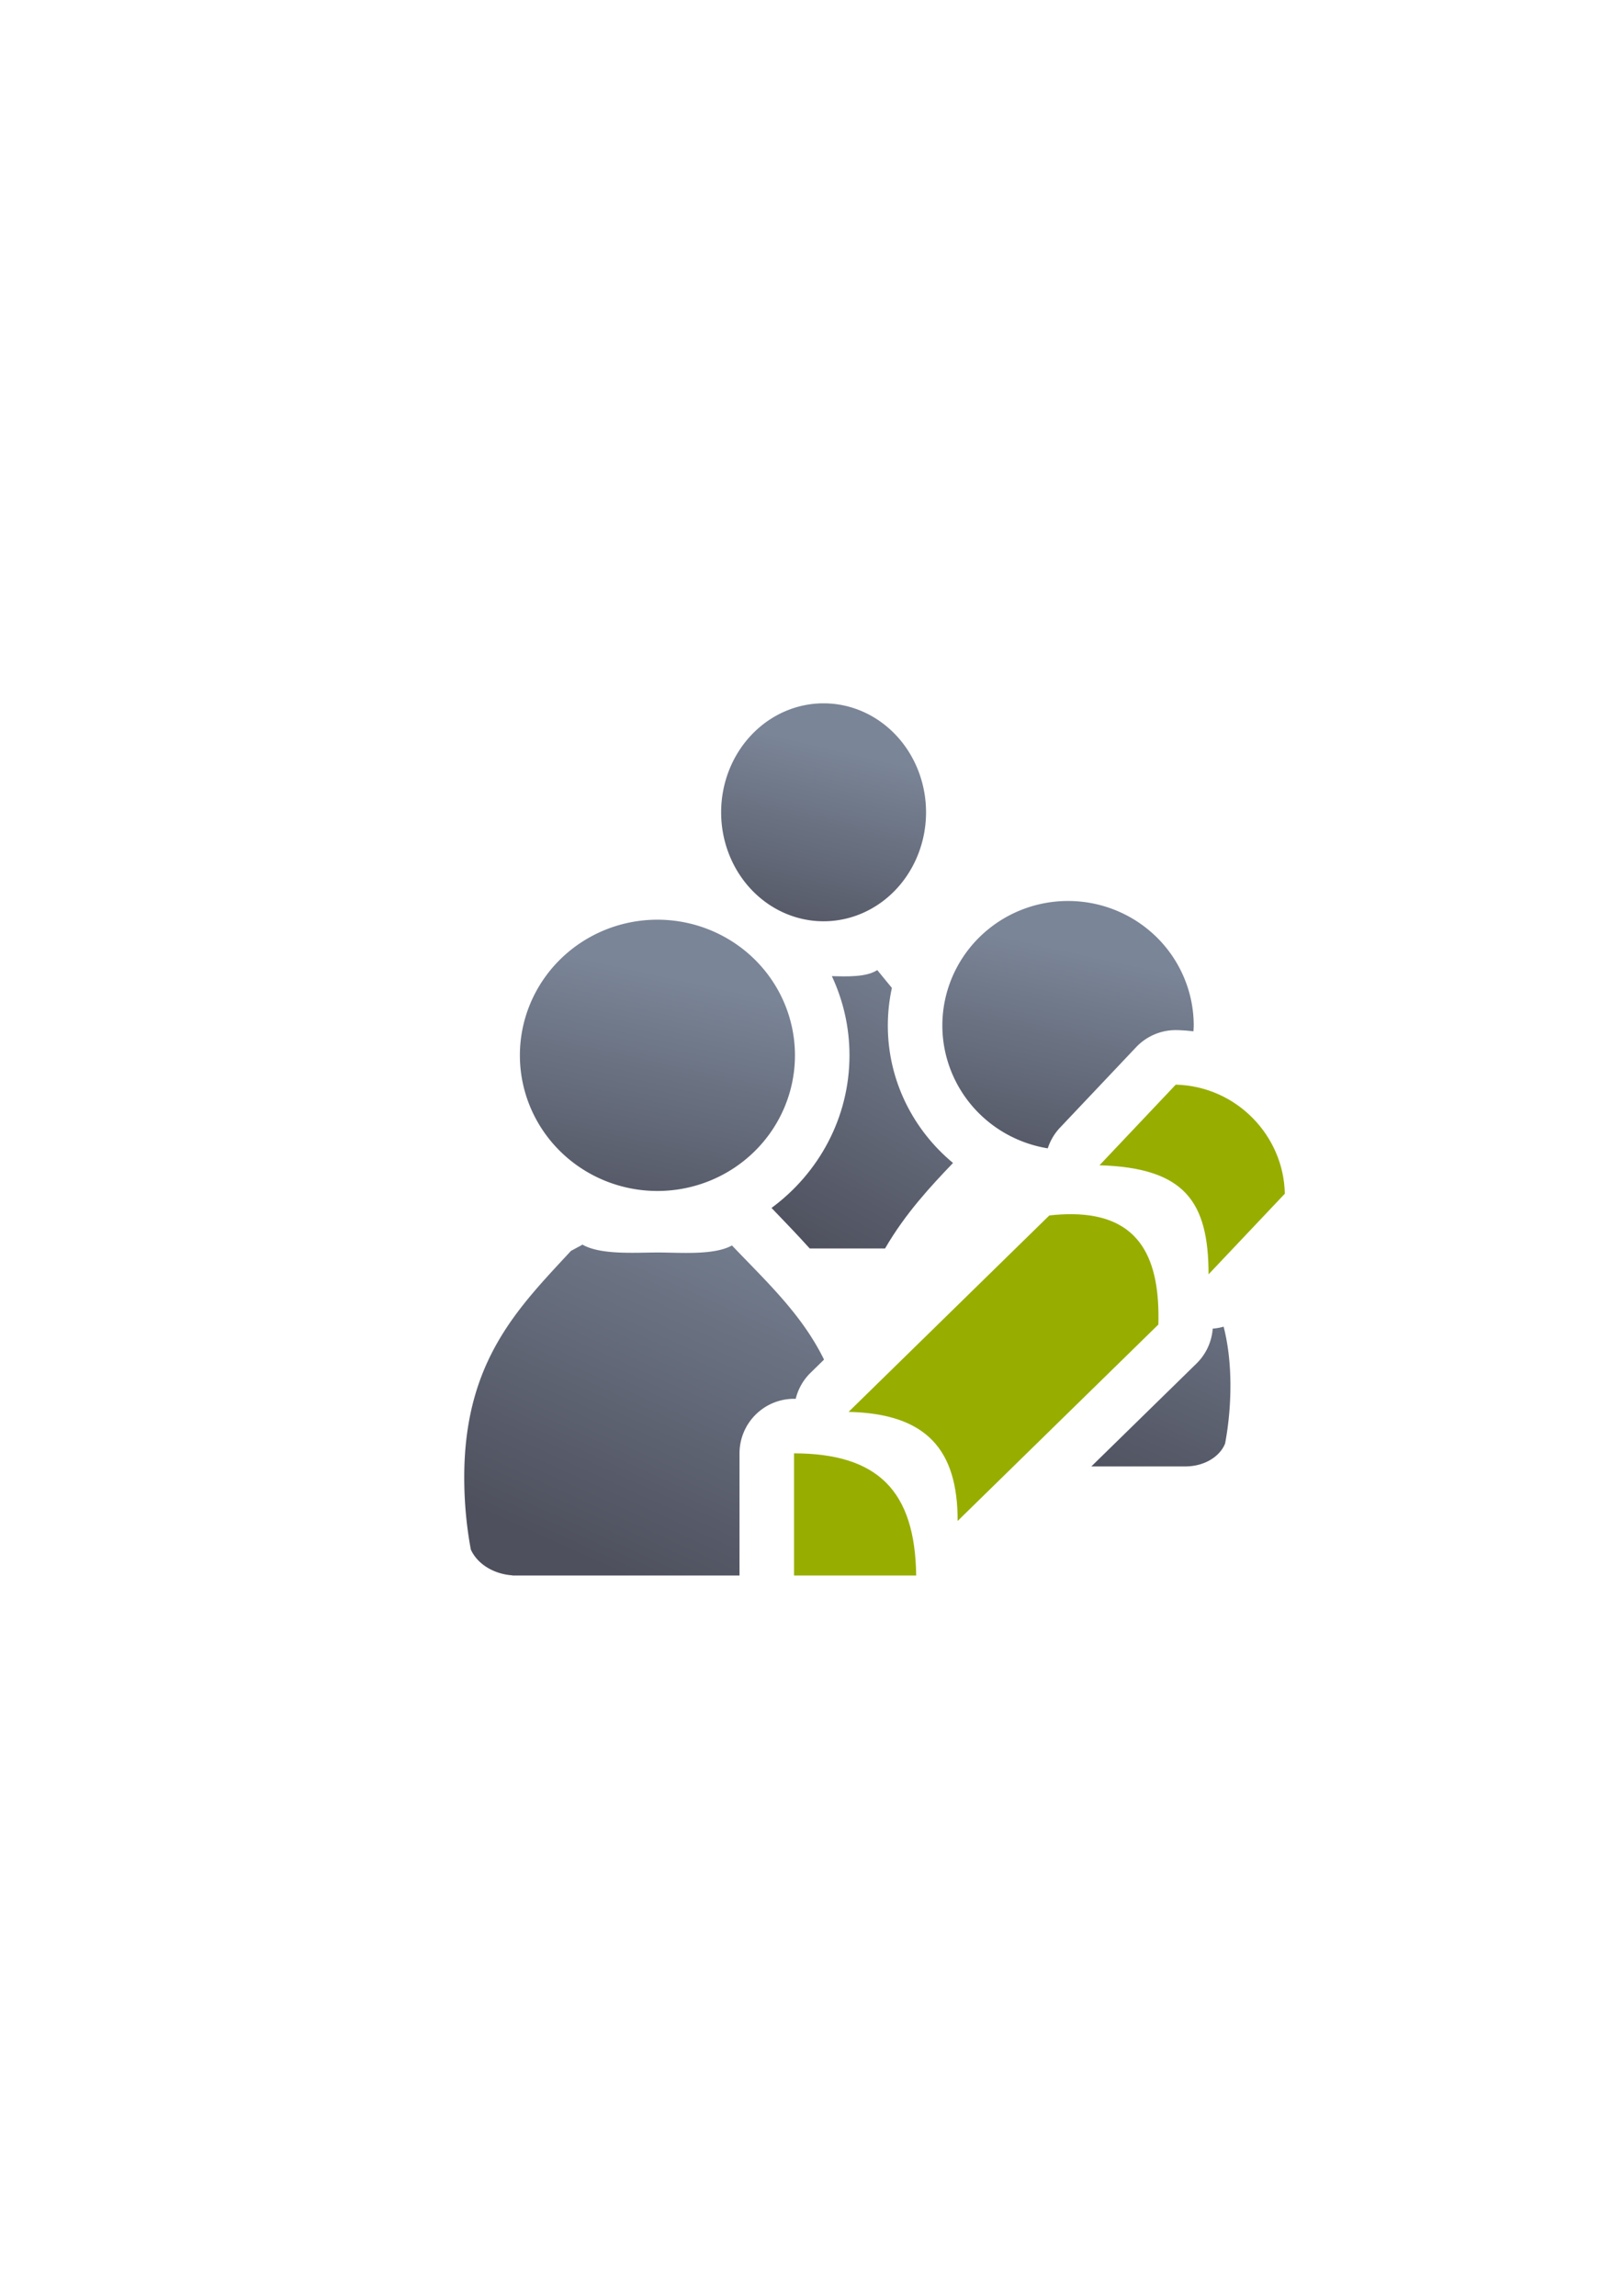 <?xml version="1.0" encoding="UTF-8" standalone="no"?>
<!-- Created with Inkscape (http://www.inkscape.org/) -->

<svg
   xmlns:dc="http://purl.org/dc/elements/1.1/"
   xmlns:cc="http://creativecommons.org/ns#"
   xmlns:rdf="http://www.w3.org/1999/02/22-rdf-syntax-ns#"
   xmlns:svg="http://www.w3.org/2000/svg"
   xmlns="http://www.w3.org/2000/svg"
   xmlns:xlink="http://www.w3.org/1999/xlink"
   xmlns:sodipodi="http://sodipodi.sourceforge.net/DTD/sodipodi-0.dtd"
   xmlns:inkscape="http://www.inkscape.org/namespaces/inkscape"
   width="210mm"
   height="297mm"
   viewBox="0 0 744.094 1052.362"
   id="svg2"
   version="1.1"
   inkscape:version="0.91 r13725"
   inkscape:export-xdpi="3.5999999"
   inkscape:export-ydpi="3.5999999"
   sodipodi:docname="user-group-rights-edit.svg"
   inkscape:export-filename="C:\Users\johannes\Documents\Arbeit\RRZE\github3\bicons\16x16\categories\user-group-rights-edit.png">
  <defs
     id="defs4">
    <linearGradient
       inkscape:collect="always"
       id="linearGradient4254">
      <stop
         style="stop-color:#7a8597;stop-opacity:1"
         offset="0"
         id="stop4256" />
      <stop
         style="stop-color:#4e505d;stop-opacity:1"
         offset="1"
         id="stop4258" />
    </linearGradient>
    <linearGradient
       id="linearGradient2224">
      <stop
         id="stop2226"
         offset="0"
         style="stop-color:#7c7c7c;stop-opacity:1;" />
      <stop
         id="stop2228"
         offset="1"
         style="stop-color:#b8b8b8;stop-opacity:1;" />
    </linearGradient>
    <linearGradient
       id="linearGradient15218">
      <stop
         id="stop15220"
         offset="0"
         style="stop-color:#eeeeef;stop-opacity:1;" />
      <stop
         id="stop2736"
         offset="0.599"
         style="stop-color:#d3d7cf;stop-opacity:1;" />
      <stop
         id="stop2738"
         offset="0.828"
         style="stop-color:#ffffff;stop-opacity:1;" />
      <stop
         id="stop15222"
         offset="1"
         style="stop-color:#d3d7cf;stop-opacity:1;" />
    </linearGradient>
    <pattern
       y="0"
       x="0"
       height="6"
       width="6"
       patternUnits="userSpaceOnUse"
       id="EMFhbasepattern" />
    <pattern
       y="0"
       x="0"
       height="6"
       width="6"
       patternUnits="userSpaceOnUse"
       id="EMFhbasepattern-5" />
    <linearGradient
       inkscape:collect="always"
       xlink:href="#linearGradient4254"
       id="linearGradient4252"
       x1="380.01"
       y1="330.406"
       x2="414.616"
       y2="457.181"
       gradientUnits="userSpaceOnUse"
       gradientTransform="translate(0.37,-0.395)" />
    <linearGradient
       inkscape:collect="always"
       xlink:href="#linearGradient4254"
       id="linearGradient4275"
       x1="380.01"
       y1="330.406"
       x2="414.616"
       y2="457.181"
       gradientUnits="userSpaceOnUse"
       gradientTransform="translate(0.37,-0.395)" />
    <linearGradient
       inkscape:collect="always"
       xlink:href="#linearGradient4254"
       id="linearGradient4320"
       x1="380.01"
       y1="330.406"
       x2="414.616"
       y2="457.181"
       gradientUnits="userSpaceOnUse"
       gradientTransform="translate(0.37,-0.395)" />
    <linearGradient
       inkscape:collect="always"
       xlink:href="#linearGradient4254"
       id="linearGradient4442"
       gradientUnits="userSpaceOnUse"
       gradientTransform="translate(0.37,-0.395)"
       x1="380.01"
       y1="330.406"
       x2="414.616"
       y2="457.181" />
    <linearGradient
       inkscape:collect="always"
       xlink:href="#linearGradient4254"
       id="linearGradient4445"
       x1="380.01"
       y1="330.406"
       x2="414.616"
       y2="457.181"
       gradientUnits="userSpaceOnUse"
       gradientTransform="translate(0.37,-0.395)" />
    <linearGradient
       inkscape:collect="always"
       xlink:href="#linearGradient4254"
       id="linearGradient4526"
       gradientUnits="userSpaceOnUse"
       gradientTransform="translate(0.37,-0.395)"
       x1="380.01"
       y1="330.406"
       x2="414.616"
       y2="457.181" />
    <linearGradient
       inkscape:collect="always"
       xlink:href="#linearGradient4254"
       id="linearGradient4529"
       gradientUnits="userSpaceOnUse"
       gradientTransform="translate(0.37,-0.395)"
       x1="380.01"
       y1="330.406"
       x2="414.616"
       y2="457.181" />
    <linearGradient
       inkscape:collect="always"
       xlink:href="#linearGradient4254"
       id="linearGradient4276"
       gradientUnits="userSpaceOnUse"
       gradientTransform="translate(0.37,-0.395)"
       x1="380.01"
       y1="330.406"
       x2="414.616"
       y2="457.181" />
    <linearGradient
       inkscape:collect="always"
       xlink:href="#linearGradient4254"
       id="linearGradient4279"
       x1="380.01"
       y1="330.406"
       x2="414.616"
       y2="457.181"
       gradientUnits="userSpaceOnUse"
       gradientTransform="translate(0.37,-0.395)" />
    <linearGradient
       inkscape:collect="always"
       xlink:href="#linearGradient4254"
       id="linearGradient4285"
       gradientUnits="userSpaceOnUse"
       gradientTransform="matrix(0.6,0,0,0.6,274.004,241.782)"
       x1="380.01"
       y1="330.406"
       x2="414.616"
       y2="457.181" />
    <linearGradient
       inkscape:collect="always"
       xlink:href="#linearGradient4254"
       id="linearGradient4277"
       gradientUnits="userSpaceOnUse"
       gradientTransform="matrix(0.715,0,0,0.843,161.34,-36.852)"
       x1="365.663"
       y1="545.927"
       x2="285.658"
       y2="722.184" />
    <linearGradient
       inkscape:collect="always"
       xlink:href="#linearGradient4254"
       id="linearGradient4279-6"
       gradientUnits="userSpaceOnUse"
       gradientTransform="matrix(0.745,0,0,0.803,152.158,-16.308)"
       x1="313.095"
       y1="448.395"
       x2="286.467"
       y2="570.49" />
    <linearGradient
       gradientTransform="translate(-1.202,-3.5e-4)"
       inkscape:collect="always"
       xlink:href="#linearGradient4254"
       id="linearGradient4187"
       x1="365.663"
       y1="545.927"
       x2="285.658"
       y2="722.184"
       gradientUnits="userSpaceOnUse" />
    <linearGradient
       gradientTransform="translate(-1.202,-3.5e-4)"
       inkscape:collect="always"
       xlink:href="#linearGradient4254"
       id="linearGradient4195"
       x1="313.095"
       y1="448.395"
       x2="286.467"
       y2="570.49"
       gradientUnits="userSpaceOnUse" />
    <linearGradient
       inkscape:collect="always"
       xlink:href="#linearGradient4254"
       id="linearGradient4267"
       gradientUnits="userSpaceOnUse"
       gradientTransform="matrix(0.851,0,0,0.824,231.956,77.1)"
       x1="365.663"
       y1="545.927"
       x2="285.658"
       y2="722.184" />
    <linearGradient
       inkscape:collect="always"
       xlink:href="#linearGradient4254"
       id="linearGradient4269"
       gradientUnits="userSpaceOnUse"
       gradientTransform="matrix(0.914,0,0,0.918,213.106,25.829)"
       x1="313.095"
       y1="448.395"
       x2="286.467"
       y2="570.49" />
  </defs>
  <sodipodi:namedview
     id="base"
     pagecolor="#ffffff"
     bordercolor="#666666"
     borderopacity="1.0"
     inkscape:pageopacity="0.0"
     inkscape:pageshadow="2"
     inkscape:zoom="1"
     inkscape:cx="552.29212"
     inkscape:cy="549.11608"
     inkscape:document-units="px"
     inkscape:current-layer="layer1"
     showgrid="false"
     showguides="true"
     inkscape:guide-bbox="true"
     inkscape:window-width="1366"
     inkscape:window-height="721"
     inkscape:window-x="-4"
     inkscape:window-y="-4"
     inkscape:window-maximized="1"
     inkscape:snap-bbox="true"
     inkscape:bbox-paths="true"
     inkscape:bbox-nodes="true"
     inkscape:snap-nodes="false">
    <sodipodi:guide
       position="315.536,730.179"
       orientation="0,1"
       id="guide3338" />
    <sodipodi:guide
       position="351.25,330.179"
       orientation="0,1"
       id="guide3340" />
    <sodipodi:guide
       position="189.107,408.839"
       orientation="1,0"
       id="guide3344" />
    <sodipodi:guide
       position="589.045,468.079"
       orientation="1,0"
       id="guide3346" />
    <inkscape:grid
       type="xygrid"
       id="grid3440" />
    <sodipodi:guide
       position="589.045,378.302"
       orientation="1,0"
       id="guide3411" />
  </sodipodi:namedview>
  <g
     inkscape:label="Ebene 1"
     inkscape:groupmode="layer"
     id="layer1">
    <g
       id="g4263">
      <path
         id="path4273"
         d="M 402.195 444.666 C 397.156 447.974 388.362 447.622 381.381 447.445 C 386.558 458.507 389.461 470.805 389.461 483.752 C 389.461 512.347 375.321 537.786 353.721 553.695 C 359.325 559.571 365.298 565.68 371.225 572.271 L 405.777 572.271 C 415.184 556.023 427.002 543.47 436.924 533.084 C 418.726 517.995 407.037 495.334 407.037 470.092 C 407.037 464.181 407.684 458.414 408.898 452.85 C 406.691 450.159 404.452 447.456 402.195 444.666 z M 334.926 465.916 C 325.477 479.638 317.674 495.385 315.225 518.479 C 329.602 513.149 339.461 499.674 339.461 483.752 C 339.461 477.275 337.828 471.201 334.926 465.916 z "
         style="fill:url(#linearGradient4277);fill-opacity:1;stroke:none;stroke-width:41.152;stroke-linecap:round;stroke-linejoin:round;stroke-opacity:1" />
      <path
         inkscape:connector-curvature="0"
         id="path4275"
         d="m 424.561,372.346 a 46.972,49.953 0 0 1 -46.972,49.953 46.972,49.953 0 0 1 -46.972,-49.953 46.972,49.953 0 0 1 46.972,-49.953 46.972,49.953 0 0 1 46.972,49.953 z"
         style="fill:url(#linearGradient4279-6);fill-opacity:1;stroke:none;stroke-width:14;stroke-miterlimit:4;stroke-dasharray:none;stroke-opacity:1" />
      <path
         id="path2176-1"
         d="M 266.977 570.486 L 266.977 570.49 C 266.888 570.568 266.806 570.651 266.715 570.727 L 261.775 573.379 C 237.566 599.536 212.842 623.891 212.842 677.193 C 212.842 688.642 213.896 699.736 215.861 710.289 C 218.776 716.754 226.101 721.492 234.877 722.111 L 234.877 722.184 L 339.045 722.184 L 339.045 666.184 A 25.003 25.003 0 0 1 364.115 641.184 C 364.347 641.184 364.573 641.205 364.805 641.207 A 25.003 25.003 0 0 1 371.562 629.314 L 377.793 623.219 C 367.607 602.493 351.786 587.889 335.578 570.895 C 327.309 575.498 311.773 574.121 301.637 574.121 C 291.205 574.121 275.41 575.341 266.977 570.486 z "
         style="fill:url(#linearGradient4187);fill-opacity:1;stroke:none;stroke-width:41.152;stroke-linecap:round;stroke-linejoin:round;stroke-opacity:1" />
      <path
         inkscape:connector-curvature="0"
         id="circle2187-6-2"
         d="m 364.46,483.75 a 63.054,62.176 0 0 1 -63.054,62.176 63.054,62.176 0 0 1 -63.054,-62.176 63.054,62.176 0 0 1 63.054,-62.176 63.054,62.176 0 0 1 63.054,62.176 z"
         style="fill:url(#linearGradient4195);fill-opacity:1;stroke:none;stroke-width:14;stroke-miterlimit:4;stroke-dasharray:none;stroke-opacity:1" />
      <path
         id="path4263"
         d="M 491.844 581.586 L 436.674 635.561 C 439.81 637.738 442.811 640.126 445.52 642.938 C 447.713 645.214 449.599 647.66 451.348 650.176 L 505.727 596.973 C 505.074 590.53 503.699 586.329 502.746 584.92 C 501.411 582.946 501.481 581.728 491.844 581.586 z M 561.002 608.127 A 25.003 25.003 0 0 1 555.994 609.027 A 25.003 25.003 0 0 1 548.562 625.012 L 500.348 672.184 L 543.857 672.184 L 543.857 672.174 C 552.24 672.06 559.3 667.681 561.672 661.678 C 563.259 653.193 564.107 644.291 564.107 635.109 C 564.107 624.843 562.988 615.978 561.002 608.127 z "
         style="fill:url(#linearGradient4267);fill-opacity:1;stroke:none;stroke-width:41.152;stroke-linecap:round;stroke-linejoin:round;stroke-opacity:1" />
      <path
         id="path4265"
         d="M 489.66 412.992 A 57.625 57.101 0 0 0 432.035 470.092 A 57.625 57.101 0 0 0 480.369 526.377 A 25.003 25.003 0 0 1 485.926 516.953 L 520.885 480.002 A 25.003 25.003 0 0 1 539.703 472.191 C 542.222 472.258 544.705 472.449 547.15 472.752 A 57.625 57.101 0 0 0 547.285 470.092 A 57.625 57.101 0 0 0 489.66 412.992 z "
         style="fill:url(#linearGradient4269);fill-opacity:1;stroke:none;stroke-width:14;stroke-miterlimit:4;stroke-dasharray:none;stroke-opacity:1" />
      <rect
         y="322.184"
         x="189.107"
         height="400"
         width="400"
         id="rect4379"
         style="color:#000000;clip-rule:nonzero;display:inline;overflow:visible;visibility:visible;opacity:1;isolation:auto;mix-blend-mode:normal;color-interpolation:sRGB;color-interpolation-filters:linearRGB;solid-color:#000000;solid-opacity:1;fill:none;fill-opacity:1;fill-rule:nonzero;stroke:none;stroke-width:50;stroke-linecap:butt;stroke-linejoin:round;stroke-miterlimit:4;stroke-dasharray:none;stroke-dashoffset:0;stroke-opacity:1;color-rendering:auto;image-rendering:auto;shape-rendering:auto;text-rendering:auto;enable-background:accumulate" />
      <path
         id="path4230"
         d="m 539.045,497.184 -34.959,36.951 c 39.121,1.203 49.953,16.625 50,50 l 34.959,-36.951 c -0.426,-26.215 -21.82,-49.258 -50,-50 z m -47.451,59.381 c -3.258,-0.031 -6.758,0.157 -10.516,0.578 l -92.033,90.041 c 35.859,0.808 50.062,17.454 50,50 l 92.033,-90.041 c 0.816,-29.484 -7.99,-50.278 -39.484,-50.578 z m -127.549,109.619 0,56 56,0 c -0.523,-38.921 -17.633,-55.892 -56,-56 z"
         style="fill:#97ae00;fill-opacity:1;fill-rule:evenodd;stroke:none;stroke-width:1px;stroke-linecap:butt;stroke-linejoin:miter;stroke-opacity:1"
         inkscape:connector-curvature="0" />
    </g>
  </g>
</svg>
